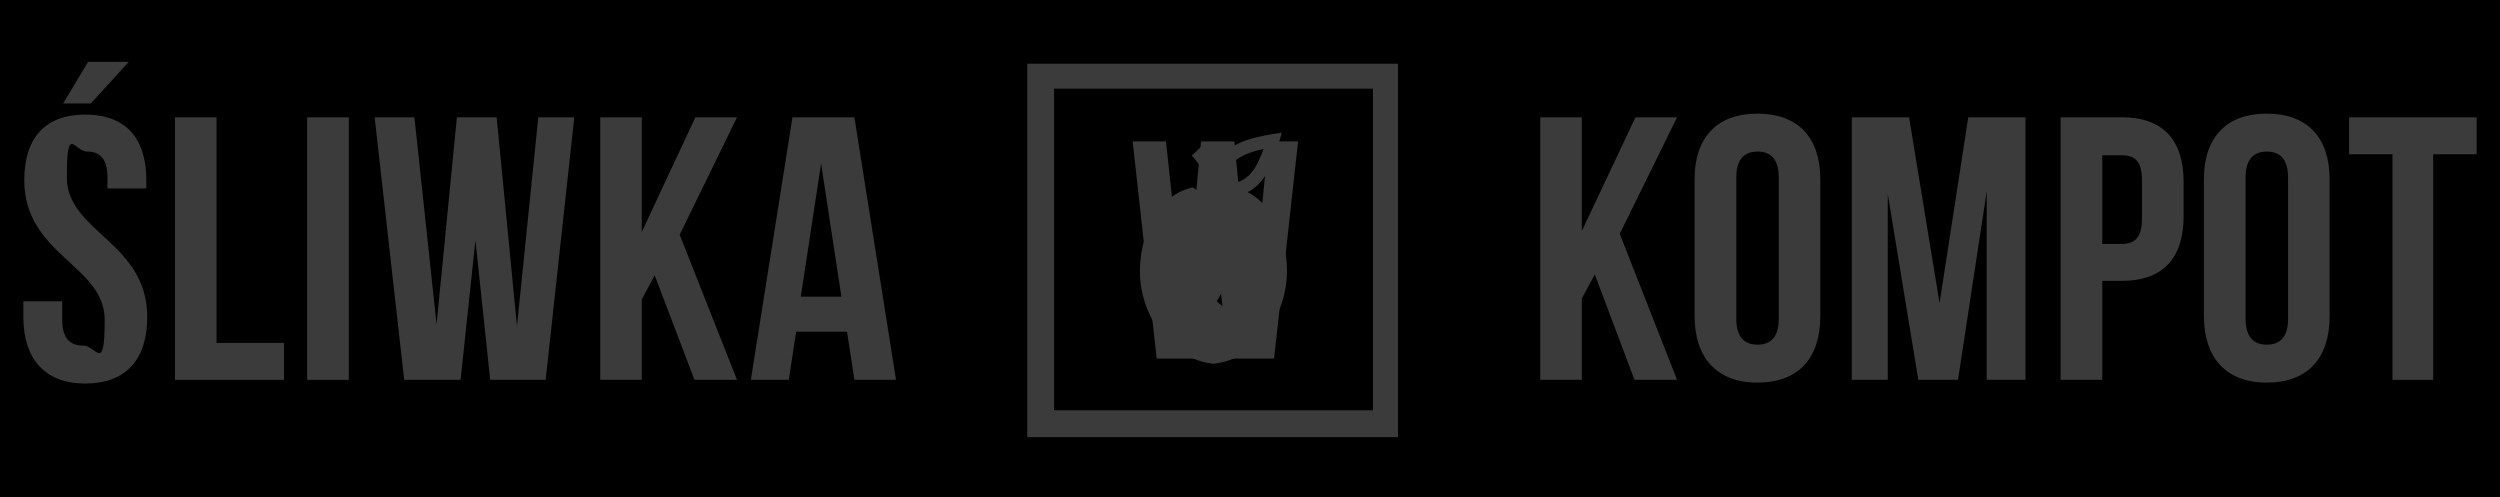 <?xml version="1.0" encoding="UTF-8"?>
<svg id="Layer_2" data-name="Layer 2" xmlns="http://www.w3.org/2000/svg" xmlns:xlink="http://www.w3.org/1999/xlink" viewBox="0 0 352 70">
  <defs>
    <clipPath id="clippath">
      <rect id="clipRect" x="148.41" y="12.48" width="44.9" height="45.29" fill="none"/>
    </clipPath>
  </defs>
  <g id="logoGroup">
    <rect id="dummy" width="352" height="70"/>
    <g id="kompot">
      <polygon points="230.14 53.48 236.13 53.48 228.06 32.92 236.13 16.52 230.27 16.52 222.72 32.53 222.72 16.52 216.87 16.52 216.87 53.48 222.72 53.48 222.72 42.03 224.55 38.64 230.14 53.48" fill="#3b3b3b"/>
      <path d="M247.45,16c-5.73,0-8.85,3.38-8.85,9.24v19.26c0,5.86,3.12,9.37,8.85,9.37s8.85-3.38,8.85-9.37v-19.26c0-5.86-3.12-9.24-8.85-9.24ZM250.45,44.89c0,2.6-1.17,3.64-2.99,3.64s-2.99-1.04-2.99-3.64v-19.91c0-2.6,1.17-3.64,2.99-3.64s2.99,1.04,2.99,3.64v19.91Z" fill="#3b3b3b"/>
      <polygon points="268.8 16.52 260.73 16.52 260.73 53.48 265.8 53.48 265.8 27.32 270.1 53.48 275.69 53.48 279.73 26.93 279.73 53.48 285.19 53.48 285.19 16.52 277.13 16.52 273.09 42.68 268.8 16.52" fill="#3b3b3b"/>
      <path d="M298.73,16.52h-8.59v36.96h5.86v-13.93h2.73c5.86,0,8.72-3.25,8.72-9.11v-4.82c0-5.86-2.86-9.11-8.72-9.11ZM301.59,30.84c0,2.6-1.04,3.51-2.86,3.51h-2.73v-12.49h2.73c1.82,0,2.86.78,2.86,3.51v5.6-.13Z" fill="#3b3b3b"/>
      <path d="M319.16,16c-5.73,0-8.85,3.38-8.85,9.24v19.26c0,5.86,3.12,9.37,8.85,9.37s8.85-3.38,8.85-9.37v-19.26c0-5.86-3.12-9.24-8.85-9.24ZM322.16,44.89c0,2.6-1.17,3.64-2.99,3.64s-2.99-1.04-2.99-3.64v-19.91c0-2.6,1.17-3.64,2.99-3.64s2.99,1.04,2.99,3.64v19.91Z" fill="#3b3b3b"/>
      <polygon points="330.75 21.72 336.86 21.72 336.86 53.48 342.59 53.48 342.59 21.72 348.71 21.72 348.71 16.52 330.75 16.52 330.75 21.72" fill="#3b3b3b"/>
    </g>
    <g id="logoIconGroup">
      <path id="logoFrame" d="M146.46,8.97h50.37v52.58h-52.19V8.97h1.82ZM193.31,12.48h-44.9v45.29h44.9V12.48Z" fill="#3b3b3b"/>
      <g id="clipGroup">
        <g clip-path="url(#clippath)">
          <g id="morphGroup">
            <path id="logoW" d="M173.01,50.49h6.38l3.38-30.58h-4.16l-2.47,24.34-2.34-24.34h-4.69l-2.34,24.08-2.6-24.08h-4.69l3.38,30.58h6.64l1.69-16.27,1.69,16.27h.13Z" fill="#3b3b3b"/>
            <g id="plum">
              <path d="M175.82,24.72c-.85.82-1.94,1.21-3.39,1.13.09-1.45.6-2.49,1.51-3.24.92-.75,2.25-1.26,3.96-1.64-.57,1.66-1.23,2.93-2.08,3.75M181.21,38.21c0-4.14-1.62-9.13-5.53-11.15,2.99-1.54,3.96-5.39,4.8-8.39-3.35.54-7.75,1.13-9.32,4.6-.38-1.04-.95-2.01-1.77-2.86l-1.59,1.5c1.11,1.15,1.77,2.41,2.02,3.86,2.43,2.07,3.99,4.81,4.51,7.97.52,3.19.07,6.93-2.06,9.48l-.95-.79c1.56-2.38,1.85-5.44,1.47-8.1-.48-3.34-2.15-6.01-4.82-7.95-5.25,1.12-7.47,7.01-7.47,11.85,0,5.95,4.07,12.32,10.35,12.99,6.28-.67,10.35-7.04,10.35-12.99Z" fill="#3b3b3b"/>
            </g>
          </g>
        </g>
      </g>
    </g>
    <g id="sliwka">
      <path d="M3.42,25.37c0,10.54,11.32,11.97,11.32,19.65s-1.17,3.64-2.99,3.64-2.99-.91-2.99-3.64v-2.6H3.29v2.21c0,5.86,2.99,9.37,8.72,9.37s8.72-3.38,8.72-9.37c0-10.54-11.32-11.97-11.32-19.65s1.04-3.64,2.86-3.64,2.86,1.04,2.86,3.64v1.56h5.47v-1.17c0-5.86-2.86-9.24-8.59-9.24s-8.59,3.38-8.59,9.24h0Z" fill="#3b3b3b"/>
      <polygon points="12.4 8.71 8.89 14.57 12.79 14.57 18.13 8.71 12.4 8.71" fill="#3b3b3b"/>
      <polygon points="24.64 53.48 39.99 53.48 39.99 48.28 30.49 48.28 30.49 16.52 24.64 16.52 24.64 53.48" fill="#3b3b3b"/>
      <rect x="43.25" y="16.52" width="5.86" height="36.96" fill="#3b3b3b"/>
      <polygon points="69.02 53.48 76.83 53.48 80.86 16.52 75.79 16.52 72.79 45.93 69.93 16.52 64.33 16.52 61.47 45.67 58.35 16.52 52.75 16.52 56.91 53.48 64.85 53.48 66.94 33.83 69.02 53.48" fill="#3b3b3b"/>
      <polygon points="97.78 53.48 103.77 53.48 95.7 33.05 103.77 16.52 97.91 16.52 90.36 32.66 90.36 16.52 84.51 16.52 84.51 53.48 90.36 53.48 90.36 42.16 92.18 38.77 97.78 53.48" fill="#3b3b3b"/>
      <path d="M120.04,16.52h-8.46l-5.86,36.96h5.34l1.04-6.77h7.16l1.04,6.77h5.86l-5.86-36.96h-.26ZM112.75,41.77l2.86-18.74,2.86,18.74h-5.73Z" fill="#3b3b3b"/>
    </g>
  </g>
</svg>